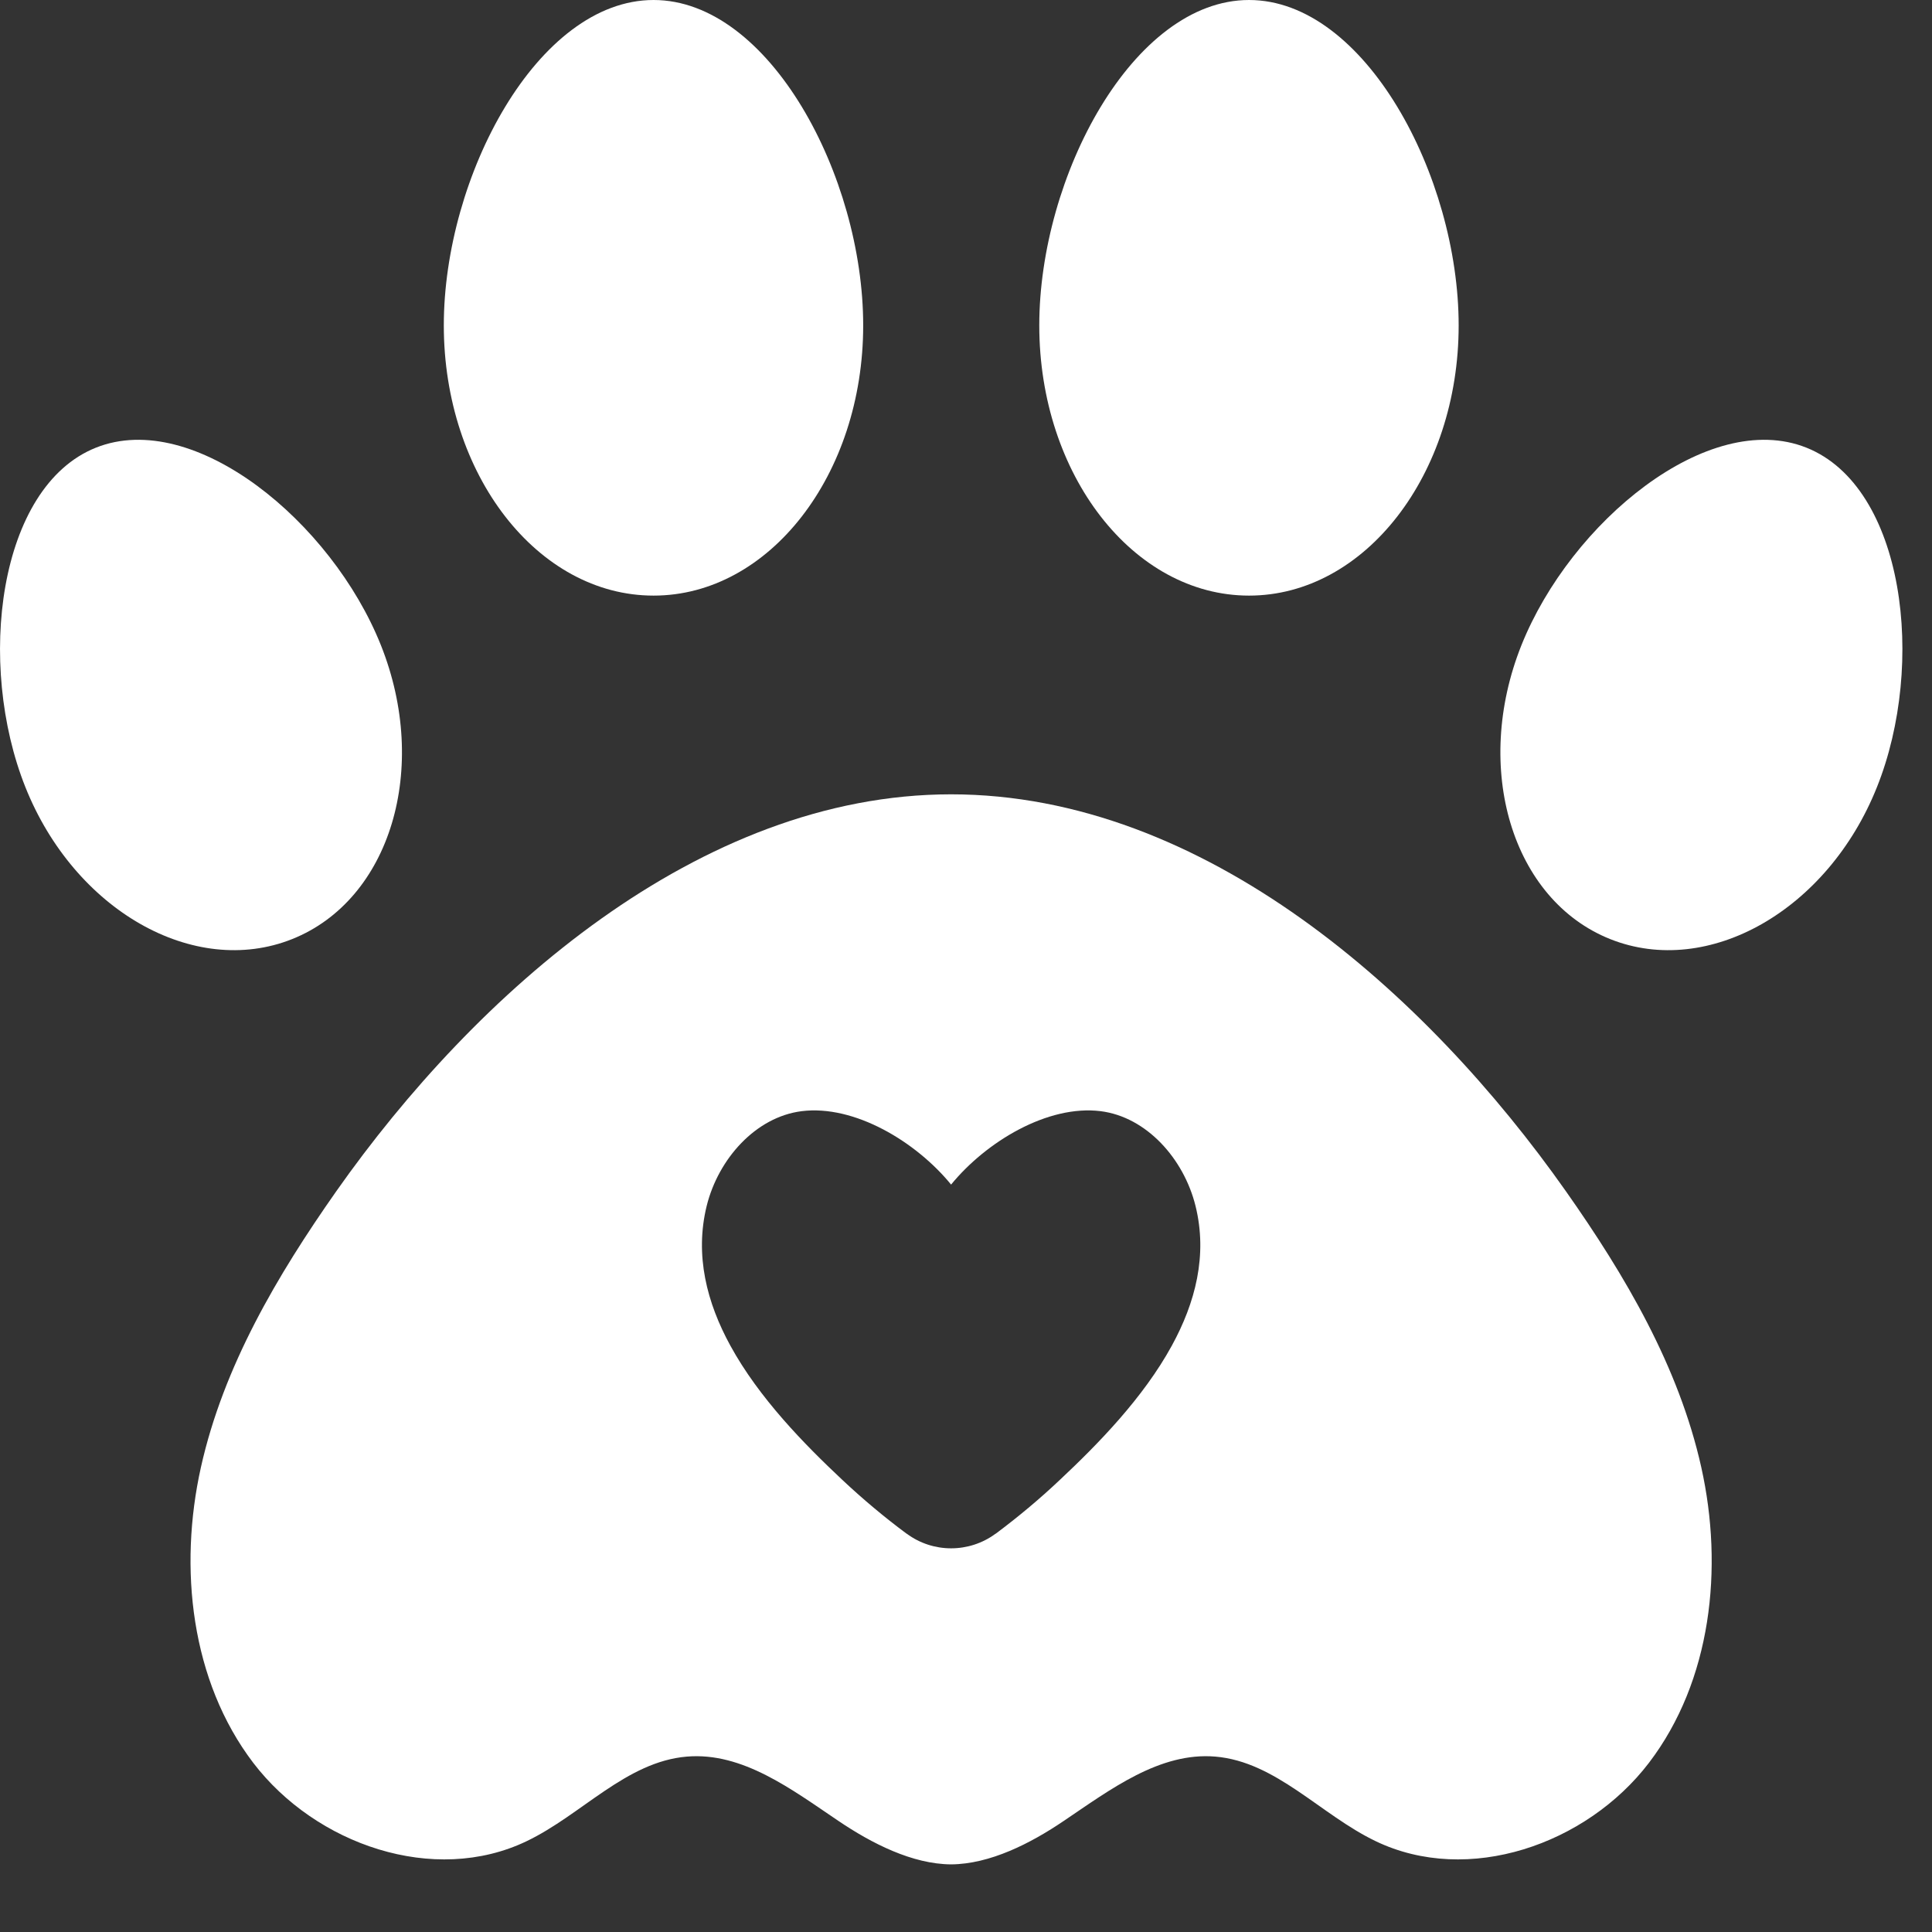 <svg width="14" height="14" viewBox="0 0 14 14" fill="none" xmlns="http://www.w3.org/2000/svg">
<rect x="0" y="0" width="14" height="14" fill="#333333" stroke="none"/>
<path d="M9.051 0C9.89 0 10.57 1.277 10.57 2.358C10.57 3.44 9.89 4.316 9.051 4.316C8.212 4.316 7.531 3.44 7.531 2.358C7.531 1.277 8.212 0 9.051 0Z" fill="white"/>
<path d="M4.736 0C5.575 0 6.255 1.277 6.255 2.358C6.255 3.44 5.575 4.316 4.736 4.316C3.896 4.316 3.216 3.44 3.216 2.358C3.216 1.277 3.896 0 4.736 0Z" fill="white"/>
<path d="M0.184 5.704C-0.172 4.812 -0.016 3.528 0.695 3.244C1.407 2.96 2.404 3.783 2.76 4.675C3.116 5.567 2.829 6.521 2.117 6.805C1.406 7.089 0.54 6.596 0.184 5.704Z" fill="white"/>
<path d="M13.601 5.704C13.245 6.596 12.379 7.089 11.668 6.805C10.957 6.521 10.669 5.567 11.025 4.675C11.382 3.783 12.379 2.96 13.09 3.244C13.802 3.528 13.958 4.812 13.601 5.704Z" fill="white"/>
<path d="M12.328 10.632C12.165 9.902 11.777 9.243 11.347 8.632C10.34 7.201 8.728 5.756 6.892 5.756C5.064 5.756 3.444 7.201 2.437 8.632C2.008 9.243 1.619 9.902 1.456 10.632C1.293 11.363 1.383 12.18 1.835 12.774C2.288 13.367 3.145 13.664 3.816 13.342C4.215 13.151 4.537 12.766 4.977 12.729C5.381 12.695 5.737 12.967 6.074 13.194C6.318 13.359 6.611 13.508 6.892 13.51C7.173 13.508 7.467 13.359 7.71 13.194C8.047 12.967 8.404 12.695 8.807 12.729C9.247 12.766 9.57 13.151 9.969 13.342C10.639 13.664 11.496 13.367 11.949 12.774C12.402 12.18 12.491 11.363 12.328 10.632ZM8.491 9.752C8.284 10.13 7.957 10.464 7.681 10.723C7.533 10.863 7.377 10.993 7.215 11.114C7.214 11.114 7.214 11.114 7.214 11.114C7.023 11.255 6.761 11.255 6.571 11.114C6.57 11.114 6.57 11.114 6.57 11.114C6.407 10.993 6.252 10.863 6.103 10.723C5.827 10.464 5.5 10.13 5.293 9.752C5.122 9.44 5.033 9.096 5.121 8.738C5.206 8.396 5.477 8.094 5.809 8.052C6.192 8.004 6.639 8.274 6.892 8.584C7.145 8.274 7.592 8.004 7.976 8.052C8.308 8.094 8.578 8.396 8.663 8.738C8.752 9.096 8.662 9.44 8.491 9.752Z" fill="white"/>
</svg>
